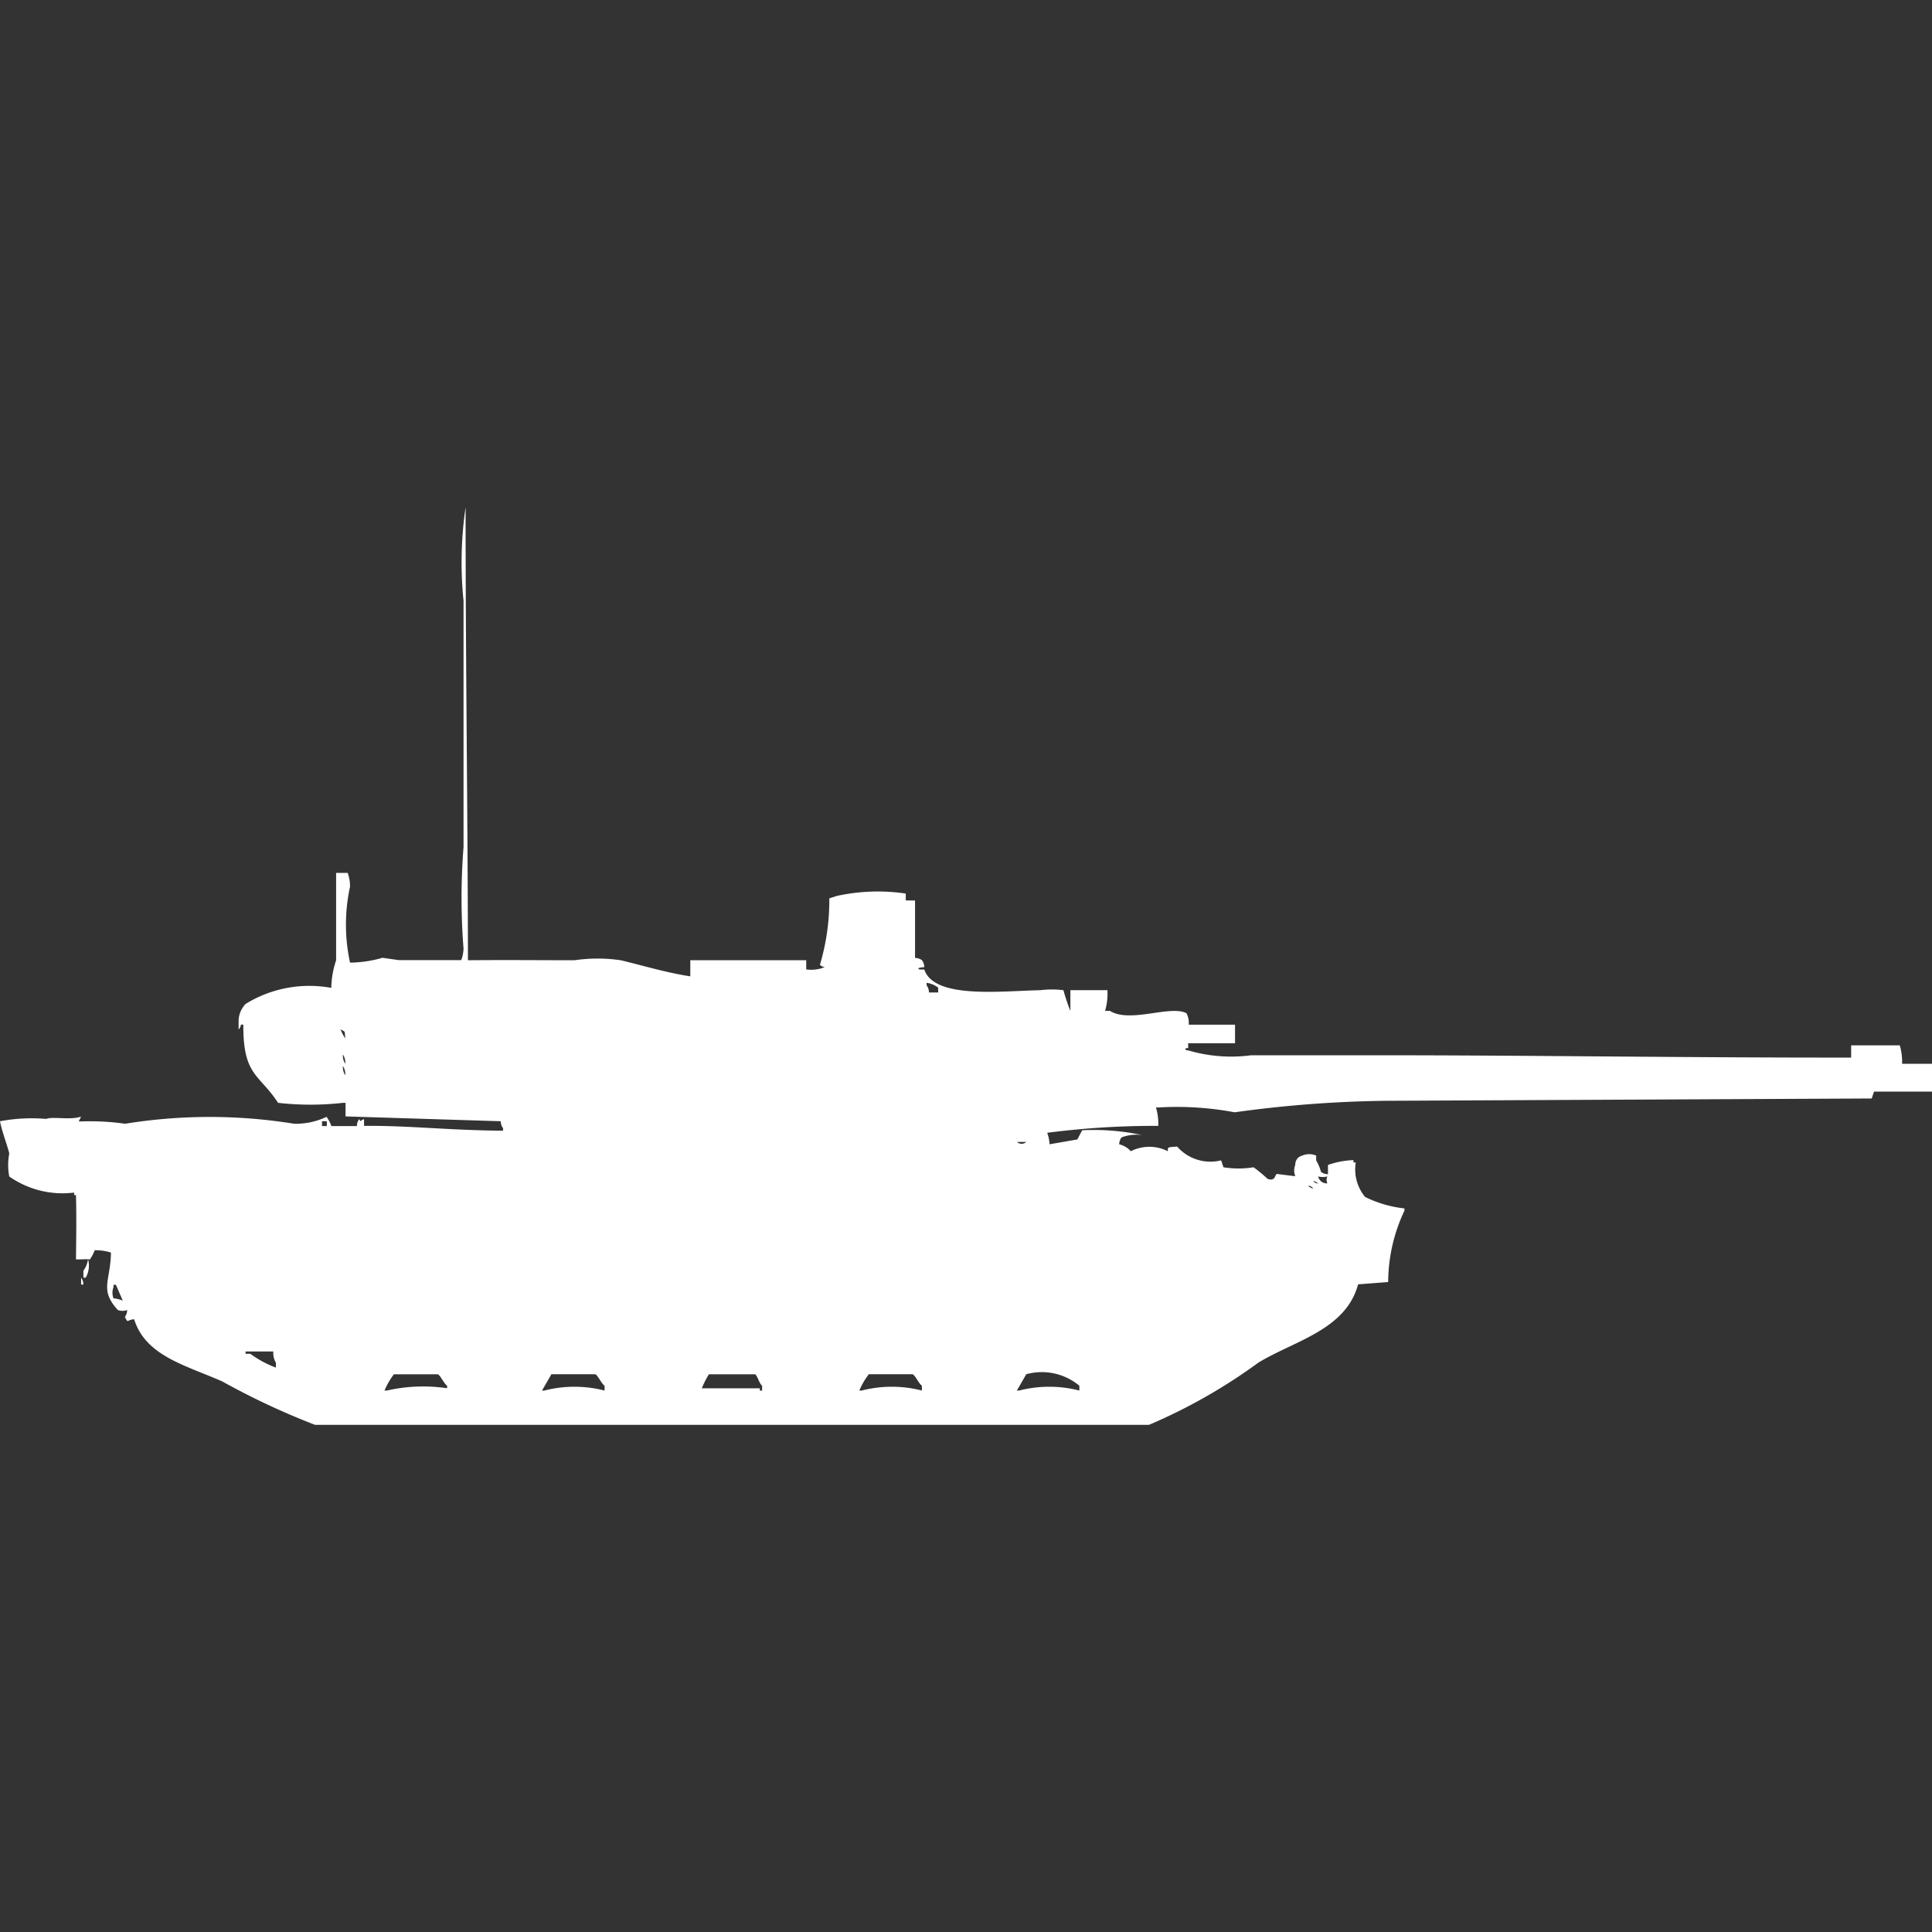 <svg xmlns="http://www.w3.org/2000/svg" width="40" height="40" viewBox="0 0 40 40">
  <rect x="0" y="0" width="40" height="40" fill="#333333" stroke="none"/>
  <defs>
    <style>
      .cls-1 {
        fill: #fff;
        fill-rule: evenodd;
      }
    </style>
  </defs>
  <path id="Color_Fill_1" data-name="Color Fill 1" class="cls-1" d="M9.688,19.381c0.8-.008,1.49,0,2.206,0a3.312,3.312,0,0,1,.959,0c0.42,0.1.949,0.259,1.439,0.333V19.381h2.4v0.19a0.749,0.749,0,0,0,.384-0.048,0.165,0.165,0,0,1-.1-0.048A4.675,4.675,0,0,0,17.17,18.1l0.144-.048A3.969,3.969,0,0,1,18.753,18v0.143h0.192c0,0.5,0,.71,0,1.19a0.233,0.233,0,0,1,.144.048,0.241,0.241,0,0,1,.048.143s-0.187.009-.1,0.048h0.1c0.2,0.614,1.575.446,2.4,0.429a1.924,1.924,0,0,1,.48,0,4.081,4.081,0,0,0,.144.429V20h0.767a1.3,1.3,0,0,1-.048.429h0.1c0.419,0.261,1.246-.126,1.583.048a0.411,0.411,0,0,1,.048.238h0.959V21.1H24.6v0.1H24.556c-0.047.048,0.047,0.047,0.048,0.048a3.138,3.138,0,0,0,1.3.1h2.59c3.195,0,6.561.052,9.832,0.048V21.143h1.007a1.185,1.185,0,0,1,.048.381H40V22.1H38.8l-0.048.143-10.072.048a24.6,24.6,0,0,0-3.118.238,6.5,6.5,0,0,0-1.583-.1H23.933a1.188,1.188,0,0,1,.048.381,17.434,17.434,0,0,0-2.3.143,0.745,0.745,0,0,1,.048.238l0.576-.1,0.1-.19a4.815,4.815,0,0,1,1.247.1,0.88,0.88,0,0,0-.432.048,0.242,0.242,0,0,0-.048.143,0.461,0.461,0,0,1,.24.143,0.849,0.849,0,0,1,.767,0V23.286c0.017-.037,0-0.032.192-0.048a0.916,0.916,0,0,0,.911.286l0.048,0.143a1.958,1.958,0,0,0,.624,0,3.114,3.114,0,0,1,.288.238c0.16,0.063.151-.075,0.192-0.1l0.384,0.048a0.313,0.313,0,0,1,0-.238,0.187,0.187,0,0,1,.144-0.19,0.368,0.368,0,0,1,.288,0v0.1a0.967,0.967,0,0,1,.1.238,0.246,0.246,0,0,0,.144.048V23.619a1.761,1.761,0,0,1,.528-0.1v0.048h0.048a0.894,0.894,0,0,0,.192.714,2.43,2.43,0,0,0,.815.238v0.048a3.476,3.476,0,0,0-.336,1.476l-0.623.048c-0.255.943-1.31,1.164-2.062,1.619A11.382,11.382,0,0,1,23.789,29H6.523A15.266,15.266,0,0,1,4.6,28.1c-0.775-.34-1.585-0.53-1.823-1.286-0.16.01-.115,0.1-0.192-0.048a0.242,0.242,0,0,0,.048-0.143,0.284,0.284,0,0,1-.192,0c-0.39-.423-0.151-0.6-0.144-1.19a1.035,1.035,0,0,0-.336-0.048,0.839,0.839,0,0,1-.1.19c-0.068-.01-0.108,0-0.288,0,0.005-.462.012-0.883,0-1.333H1.535V24.191a1.922,1.922,0,0,1-1.343-.333,1.259,1.259,0,0,1,0-.476C0.157,23.228.043,22.937,0,22.714a3.566,3.566,0,0,1,.959-0.048c0.12-.055.5,0.03,0.719-0.048l-0.048.1H1.679a5.209,5.209,0,0,1,.911.048,10.967,10.967,0,0,1,3.5,0,1.488,1.488,0,0,0,.671-0.143,0.765,0.765,0,0,1,.1.191s0.45,0,.528,0a0.229,0.229,0,0,1,.048-0.143c0.054,0.079,0,.029.1,0V22.81c0.943-.008,1.719.091,2.878,0.1V22.857a0.241,0.241,0,0,1-.048-0.143l-3.213-.1V22.333H7.1a5.947,5.947,0,0,1-1.343,0c-0.391-.6-0.726-0.555-0.719-1.619H4.988a0.163,0.163,0,0,1-.048.1V20.619a0.53,0.53,0,0,1,.144-0.333,2.515,2.515,0,0,1,1.775-.333,1.88,1.88,0,0,1,.1-0.571v-1.81h0.24a0.866,0.866,0,0,1,.048.286,3.7,3.7,0,0,0,0,1.572,2.471,2.471,0,0,0,.671-0.1l0.336,0.048c0.374,0,.757,0,1.295,0a0.744,0.744,0,0,0,.048-0.238,13.4,13.4,0,0,1,0-2.1v-5.1A7.905,7.905,0,0,1,9.64,10C9.638,13.119,9.685,16.339,9.688,19.381Zm9.544,0.667h0.192v-0.1a0.511,0.511,0,0,0-.24-0.1V19.9A0.242,0.242,0,0,1,19.233,20.048ZM7.05,20.81a0.84,0.84,0,0,0,.1.191C7.126,20.83,7.169,20.88,7.05,20.81ZM7.1,21.333a0.306,0.306,0,0,0,.048.191A0.306,0.306,0,0,0,7.1,21.333Zm0,0.238a0.306,0.306,0,0,0,.048.191A0.306,0.306,0,0,0,7.1,21.571ZM6.667,22.714v0.1h0.1v-0.1h-0.1Zm14.389,0.429a0.141,0.141,0,0,0,.192,0H21.055Zm6.235,0.714a0.181,0.181,0,0,0,.192.143,0.158,0.158,0,0,1,0-.143A0.385,0.385,0,0,1,27.29,23.857Zm-0.1.1a0.174,0.174,0,0,0,.1.048A0.174,0.174,0,0,0,27.194,23.952Zm-0.1.1a0.174,0.174,0,0,0,.1.048A0.173,0.173,0,0,0,27.1,24.048ZM1.823,25.571a0.5,0.5,0,0,1-.048.381H1.727V25.81A0.556,0.556,0,0,0,1.823,25.571Zm-0.144.381a0.242,0.242,0,0,1,.048.143H1.679V25.952ZM2.35,26.381a0.606,0.606,0,0,1,.192.048L2.4,26.1H2.35v0.048A0.329,0.329,0,0,0,2.35,26.381Zm3.309,1.1H5.084v0.048h0.1a2.127,2.127,0,0,0,.528.286v-0.1A0.41,0.41,0,0,1,5.659,27.476Zm2.494,0.476a1.468,1.468,0,0,0-.192.333H8.01a3.376,3.376,0,0,1,1.247-.048V28.191c-0.069-.05-0.134-0.209-0.192-0.238H8.153Zm3.261,0-0.192.333h0.048a2.5,2.5,0,0,1,1.247,0v-0.1c-0.07-.05-0.134-0.209-0.192-0.238H11.415Zm3.261,0a1.754,1.754,0,0,0-.144.286h1.2v0.048h0.048v-0.1c-0.061-.049-0.093-0.2-0.144-0.238H14.676Zm3.309,0a1.466,1.466,0,0,0-.192.333h0.048a2.5,2.5,0,0,1,1.247,0v-0.1c-0.069-.05-0.134-0.209-0.192-0.238H17.986Zm3.261,0-0.192.333H21.1a2.5,2.5,0,0,1,1.247,0v-0.1A1.214,1.214,0,0,0,21.247,27.952Z" transform="translate(0 0.5)"/>
</svg>
